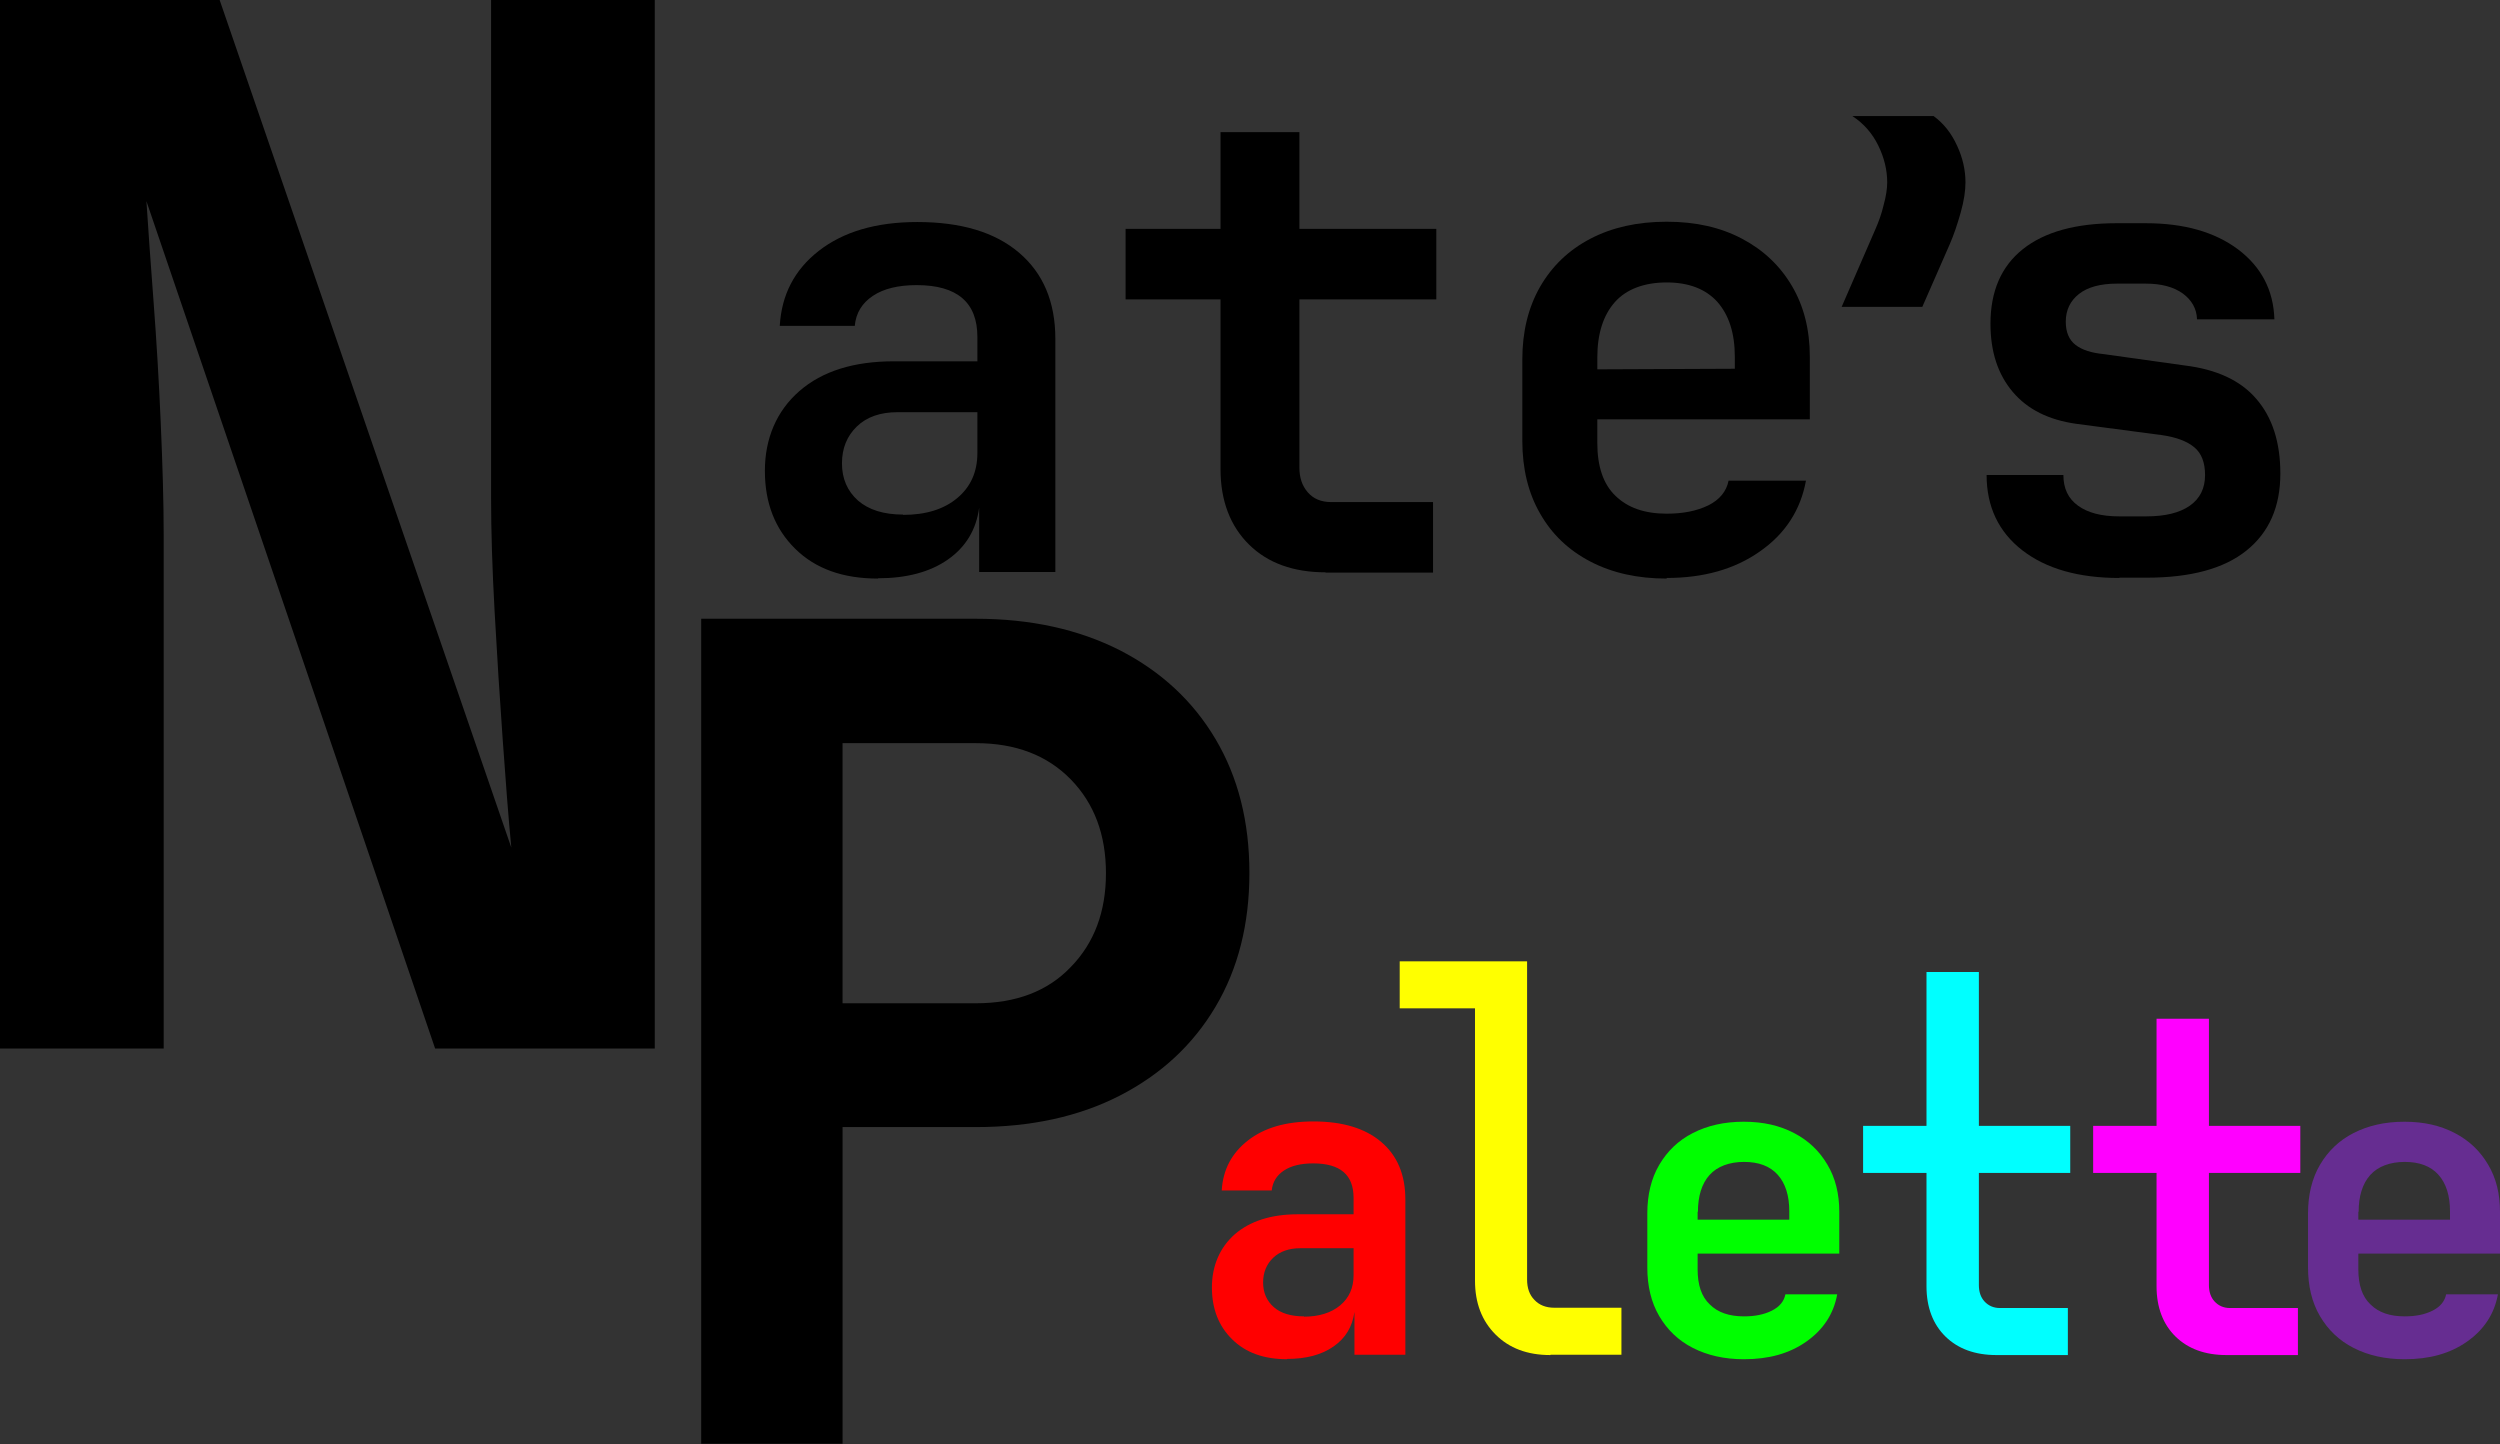 <?xml version="1.0" encoding="UTF-8"?>
<svg id="Layer_2" data-name="Layer 2" xmlns="http://www.w3.org/2000/svg" viewBox="0 0 84 48.53">
  <rect x="0" y="0" width="84" height="48.53" fill="#333333" stroke="none"/>
  <defs>
    <style>
      .cls-1 {
        fill: aqua;
      }

      .cls-2 {
        fill: #662d91;
      }

      .cls-3 {
        fill: lime;
      }

      .cls-4 {
        fill: #f0f;
      }

      .cls-5 {
        fill: red;
      }

      .cls-6 {
        fill: #ff0;
      }
    </style>
  </defs>
  <g id="Layer_1-2">
    <g>
      <path d="m0,35.23V0h7.38l9.8,28.48c-.1-1.03-.19-2.24-.29-3.64-.1-1.4-.19-2.82-.27-4.27-.08-1.45-.12-2.73-.12-3.86V0h5.5v35.23h-7.38L4.92,6.76c.06.93.14,2.06.24,3.38.1,1.32.18,2.67.24,4.05.06,1.38.1,2.65.1,3.81v17.23H0Z"/>
      <path d="m29.5,19.44c-1.18,0-2.1-.33-2.78-1s-1.02-1.54-1.02-2.62.39-2.01,1.16-2.68c.77-.67,1.83-1,3.17-1h2.81v-.82c0-1.16-.68-1.74-2.04-1.74-.62,0-1.11.12-1.47.36-.36.24-.57.57-.61,1.01h-2.52c.06-1.04.49-1.88,1.31-2.52.82-.64,1.92-.97,3.31-.97,1.47,0,2.61.34,3.42,1.03.81.69,1.22,1.65,1.22,2.9v7.83h-2.56v-2.16c-.1.74-.45,1.32-1.05,1.74-.6.42-1.39.63-2.35.63Zm.84-2.14c.77,0,1.38-.19,1.83-.57.45-.38.67-.88.67-1.51v-1.37h-2.69c-.57,0-1.03.16-1.36.48s-.5.73-.5,1.24.18.93.54,1.25c.36.31.86.47,1.52.47Z"/>
      <path d="m44.54,19.23c-1.08,0-1.94-.31-2.57-.93s-.96-1.47-.96-2.53v-5.71h-3.19v-2.37h3.19v-3.25h2.65v3.25h4.6v2.37h-4.6v5.65c0,.34.09.61.28.83s.45.33.79.33h3.42v2.37h-3.61Z"/>
      <path d="m56,19.44c-.98,0-1.83-.19-2.56-.57-.73-.38-1.29-.91-1.69-1.61-.4-.69-.6-1.51-.6-2.45v-2.73c0-.94.2-1.75.6-2.45.4-.69.96-1.23,1.69-1.61s1.58-.57,2.56-.57,1.81.19,2.53.57c.72.38,1.28.91,1.68,1.59.4.68.6,1.47.6,2.38v2.1h-7.14v.8c0,.78.2,1.38.61,1.77.41.4.98.6,1.72.6.55,0,1.01-.09,1.4-.28.38-.19.61-.47.68-.83h2.6c-.18.99-.7,1.79-1.55,2.38-.85.6-1.9.89-3.13.89Zm-2.33-7.43v.4l4.62-.02v-.4c0-.8-.2-1.41-.59-1.85-.39-.43-.96-.65-1.7-.65s-1.35.22-1.74.66c-.39.44-.59,1.06-.59,1.86Z"/>
      <path d="m61.88,10.31l1.13-2.6c.11-.25.21-.52.28-.82.08-.29.12-.55.12-.76,0-.42-.1-.83-.3-1.24s-.49-.74-.87-.99h2.73c.34.25.6.58.79,1,.19.41.28.82.28,1.23,0,.28-.05.62-.16,1.01-.11.39-.23.75-.37,1.07l-.92,2.1h-2.71Z"/>
      <path d="m71.21,19.42c-1.37,0-2.46-.31-3.26-.93-.8-.62-1.2-1.47-1.2-2.53h2.58c0,.45.16.79.49,1.03s.79.36,1.38.36h.92c.63,0,1.12-.12,1.46-.36s.51-.58.51-1.03c0-.42-.12-.73-.36-.93-.24-.2-.6-.34-1.09-.41l-2.88-.38c-.92-.13-1.63-.48-2.13-1.07-.5-.59-.75-1.35-.75-2.29,0-1.09.36-1.93,1.09-2.51.73-.58,1.78-.87,3.15-.87h.97c1.29,0,2.32.29,3.11.88.78.59,1.19,1.37,1.22,2.35h-2.6c-.01-.36-.18-.65-.48-.87-.31-.22-.72-.33-1.24-.33h-.97c-.56,0-.99.12-1.28.35s-.44.54-.44.93c0,.35.11.61.33.78s.54.27.96.31l2.71.38c1.06.13,1.87.5,2.4,1.12.54.62.81,1.46.81,2.51,0,1.12-.38,1.98-1.14,2.59-.76.61-1.88.91-3.35.91h-.92Z"/>
    </g>
    <g>
      <path d="m23.56,48.53v-27.74h9.23c1.85,0,3.46.36,4.84,1.06,1.38.71,2.45,1.7,3.21,2.98.76,1.28,1.14,2.78,1.14,4.5s-.38,3.22-1.14,4.5c-.76,1.28-1.83,2.27-3.21,2.98-1.38.71-3,1.06-4.84,1.06h-4.48v10.64h-4.75Zm4.75-14.82h4.48c1.34,0,2.41-.4,3.19-1.22.79-.81,1.18-1.86,1.18-3.15s-.39-2.34-1.18-3.15-1.85-1.22-3.19-1.22h-4.48v8.74Z"/>
      <path class="cls-5" d="m43.25,45.67c-.78,0-1.4-.22-1.85-.67-.45-.44-.68-1.02-.68-1.74s.26-1.34.77-1.79c.51-.44,1.22-.67,2.11-.67h1.88v-.55c0-.78-.45-1.16-1.36-1.16-.41,0-.74.08-.98.24-.24.16-.38.38-.41.67h-1.68c.04-.69.33-1.25.88-1.68.55-.43,1.28-.64,2.2-.64.98,0,1.74.23,2.28.69.54.46.81,1.1.81,1.93v5.22h-1.71v-1.44c-.07.5-.3.88-.7,1.16-.4.28-.92.42-1.57.42Zm.56-1.43c.51,0,.92-.13,1.22-.38s.45-.59.45-1.01v-.91h-1.79c-.38,0-.69.11-.91.32s-.34.49-.34.83.12.62.36.83c.24.21.58.31,1.02.31Z"/>
      <path class="cls-6" d="m52.09,45.53c-.77,0-1.38-.23-1.84-.69-.46-.46-.69-1.06-.69-1.81v-9.15h-2.53v-1.58h4.28v10.69c0,.29.08.52.25.69.16.17.38.26.67.26h2.25v1.58h-2.38Z"/>
      <path class="cls-3" d="m58.59,45.67c-.65,0-1.22-.13-1.71-.38s-.86-.61-1.13-1.07c-.27-.46-.4-1.01-.4-1.63v-1.82c0-.62.13-1.17.4-1.63s.64-.82,1.13-1.07,1.05-.38,1.71-.38,1.21.13,1.69.38c.48.25.85.6,1.12,1.06.27.45.4.98.4,1.59v1.4h-4.76v.53c0,.52.13.92.41,1.18.27.27.65.4,1.15.4.36,0,.67-.06.93-.19.26-.13.41-.31.46-.55h1.74c-.12.66-.47,1.19-1.04,1.59s-1.26.59-2.09.59Zm-1.55-4.96v.27h3.08v-.28c0-.53-.13-.94-.39-1.23-.26-.29-.64-.43-1.13-.43s-.9.15-1.16.44c-.26.29-.39.71-.39,1.24Z"/>
      <path class="cls-1" d="m67.08,45.53c-.72,0-1.29-.21-1.71-.62s-.64-.98-.64-1.69v-3.81h-2.13v-1.58h2.13v-5.17h1.76v5.17h3.07v1.58h-3.07v3.77c0,.22.06.41.19.55s.3.22.52.22h2.28v1.58h-2.41Z"/>
      <path class="cls-4" d="m74.81,45.53c-.72,0-1.29-.21-1.71-.62s-.64-.98-.64-1.69v-3.81h-2.13v-1.58h2.13v-3.6h1.76v3.6h3.07v1.58h-3.07v3.77c0,.22.06.41.19.55s.3.22.52.22h2.28v1.58h-2.41Z"/>
      <path class="cls-2" d="m80.79,45.67c-.65,0-1.22-.13-1.71-.38s-.86-.61-1.13-1.07c-.27-.46-.4-1.01-.4-1.63v-1.82c0-.62.13-1.17.4-1.63s.64-.82,1.13-1.07,1.05-.38,1.71-.38,1.21.13,1.69.38c.48.25.85.6,1.12,1.06.27.45.4.98.4,1.59v1.4h-4.76v.53c0,.52.13.92.41,1.18.27.27.65.4,1.15.4.36,0,.67-.06.93-.19.26-.13.41-.31.46-.55h1.74c-.12.66-.47,1.19-1.04,1.59s-1.26.59-2.09.59Zm-1.55-4.96v.27h3.08v-.28c0-.53-.13-.94-.39-1.23-.26-.29-.64-.43-1.13-.43s-.9.15-1.16.44c-.26.29-.39.71-.39,1.24Z"/>
    </g>
  </g>
</svg>